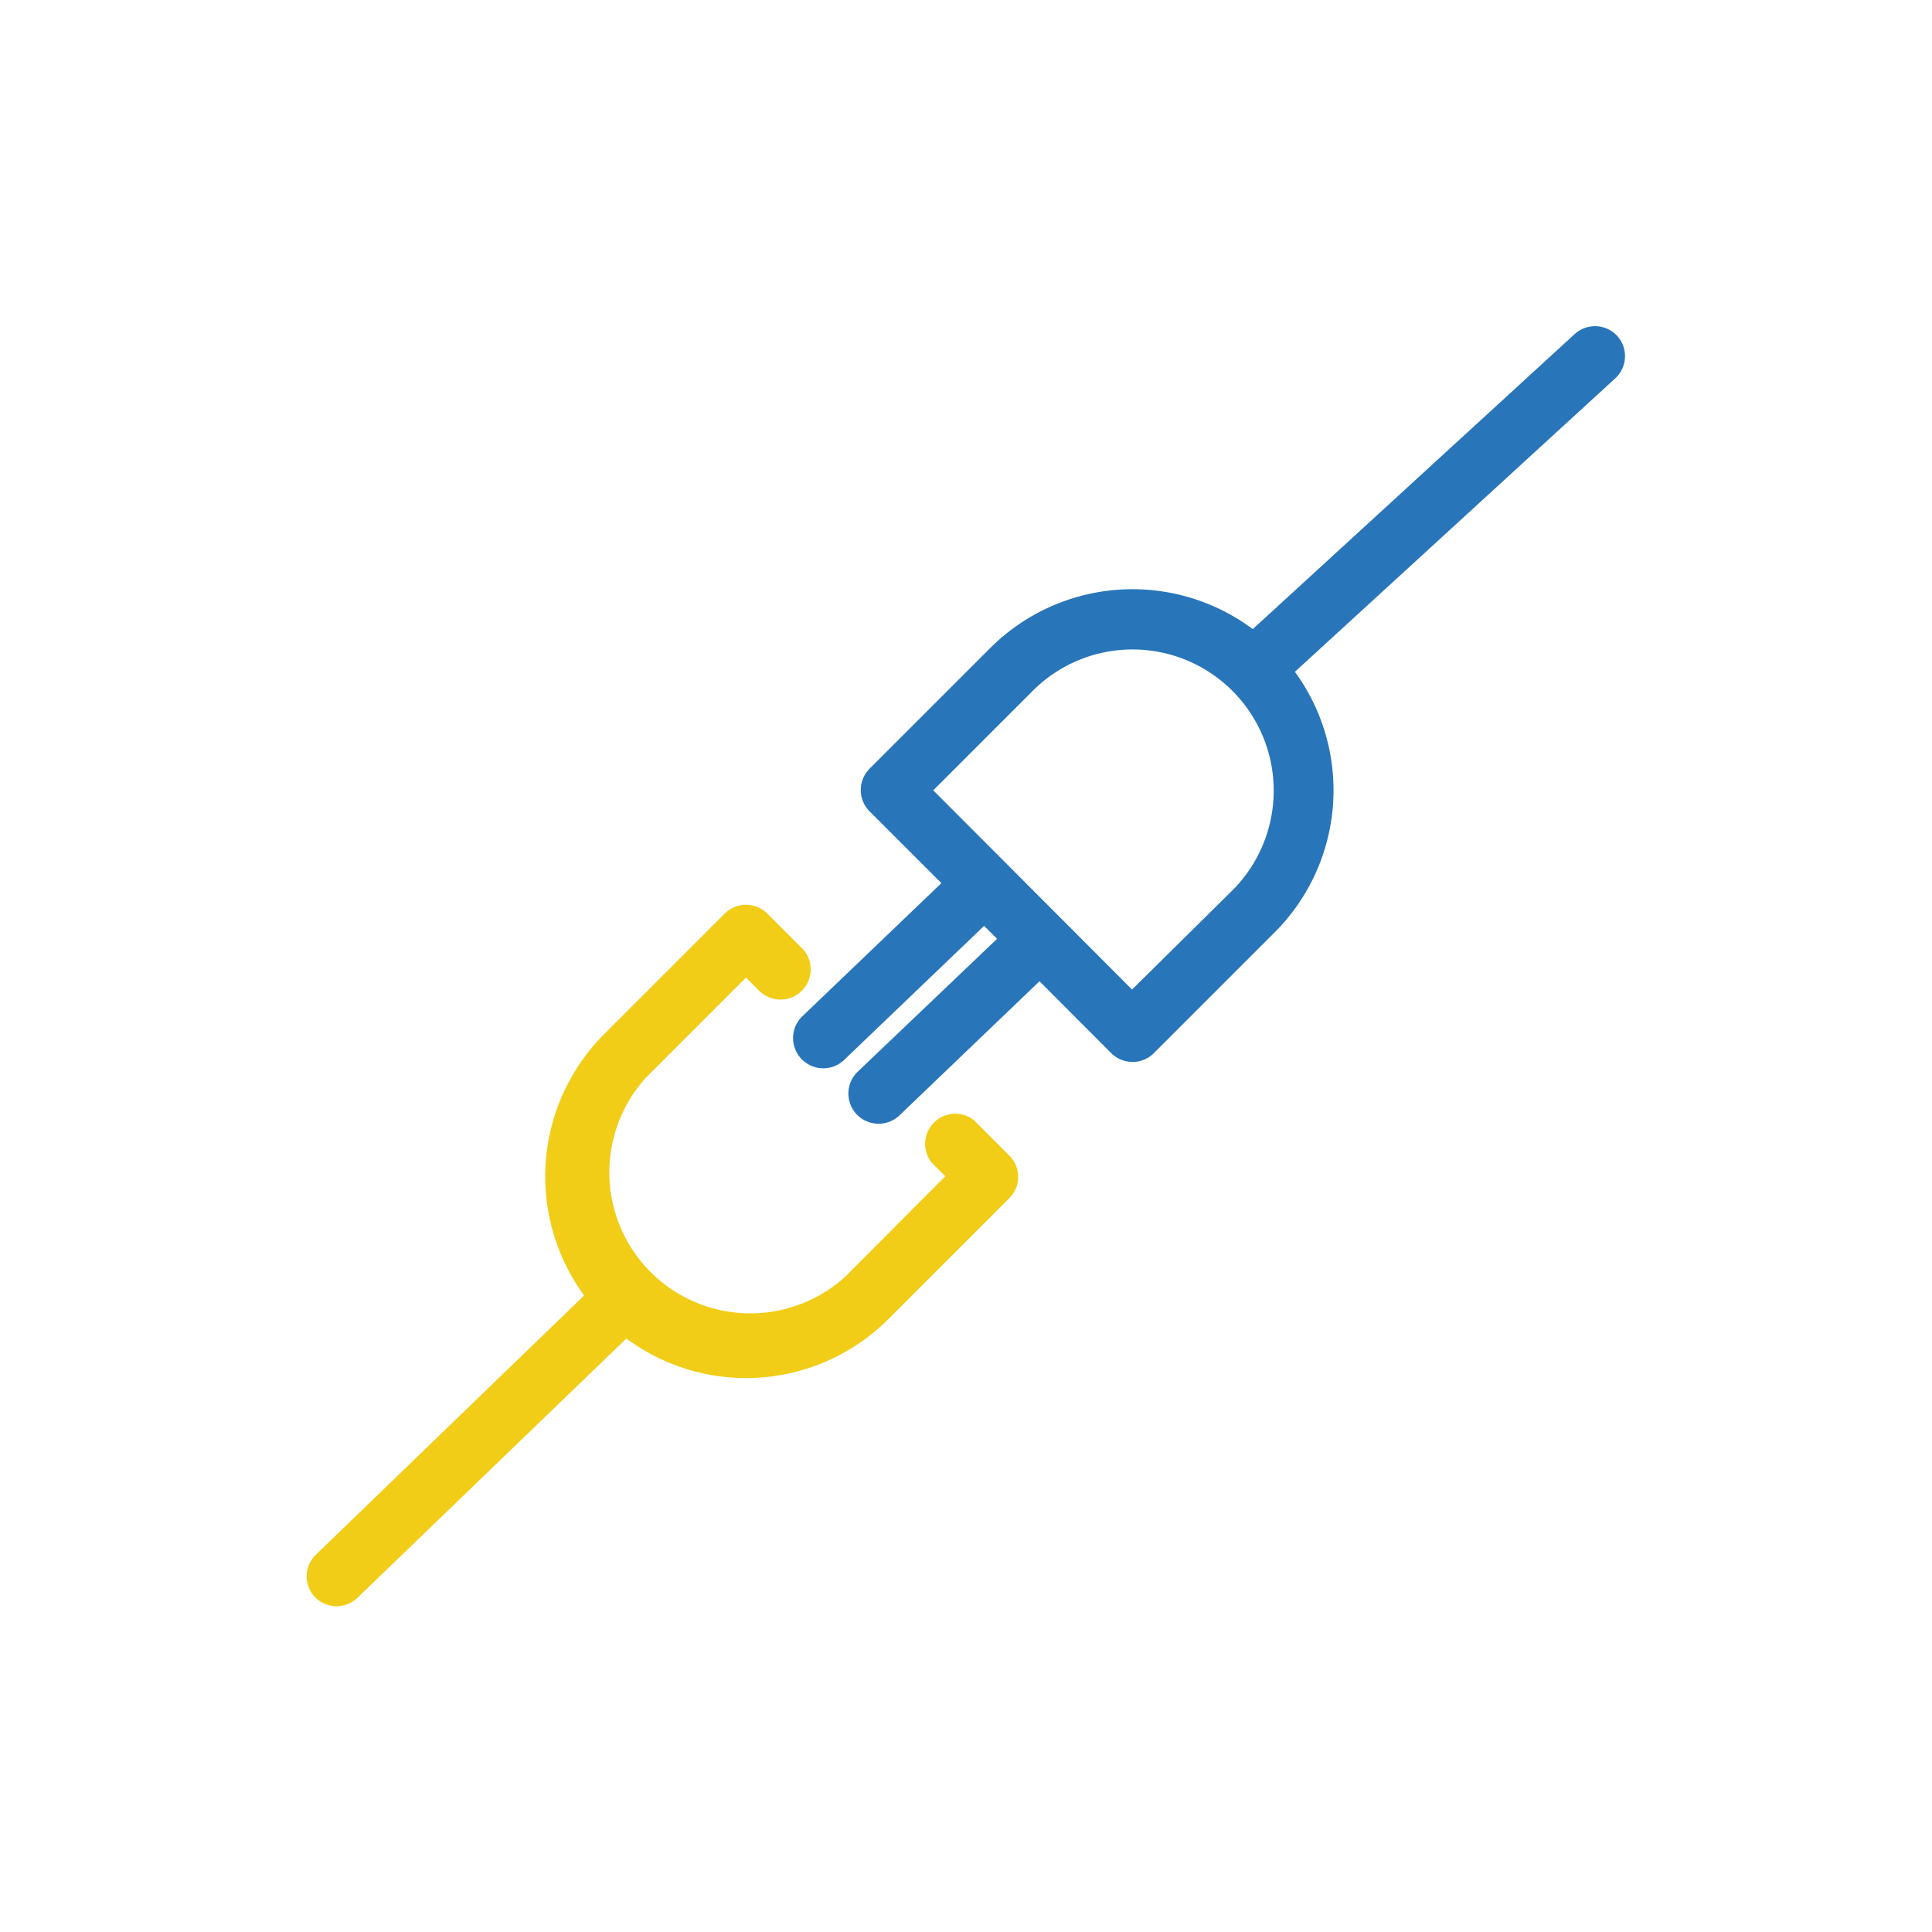 <?xml version="1.0" ?><svg data-name="Layer 1" id="Layer_1" viewBox="0 0 128 128" xmlns="http://www.w3.org/2000/svg"><defs><style>.cls-1{fill:#f2cd17;}.cls-2{fill:#2875ba;}</style></defs><title/><path class="cls-1" d="M66.87,76.56l-2.35-2.35A2,2,0,0,0,61.7,77l.93.93L56,84.58A9.34,9.34,0,0,1,42.82,71.37l6.6-6.6.81.8a2,2,0,1,0,2.82-2.83l-2.21-2.21a2,2,0,0,0-2.83,0l-8,8a13.35,13.35,0,0,0-1.31,17.3L20.93,103a2,2,0,0,0-.05,2.83,2,2,0,0,0,2.83,0L41.5,88.68A13.32,13.32,0,0,0,58.85,87.4l8-8A2,2,0,0,0,67.46,78,2,2,0,0,0,66.87,76.56Z"/><path class="cls-2" d="M107.15,22.26a2,2,0,0,0-2.82-.13L83,41.68a13.34,13.34,0,0,0-17.39,1.25l-8,8a2,2,0,0,0,0,2.82l4.76,4.76-9.21,8.82a2,2,0,0,0,2.77,2.89l9.27-8.88.86.86L56.83,71a2,2,0,0,0,1.38,3.45,2,2,0,0,0,1.39-.56l9.27-8.88,4.75,4.76a2,2,0,0,0,2.83,0l8-8a13.31,13.31,0,0,0,1.34-17.26L107,25.08A2,2,0,0,0,107.15,22.26ZM81.64,59,75,65.56,61.83,52.36l6.6-6.6A9.34,9.34,0,0,1,81.64,59Z"/></svg>